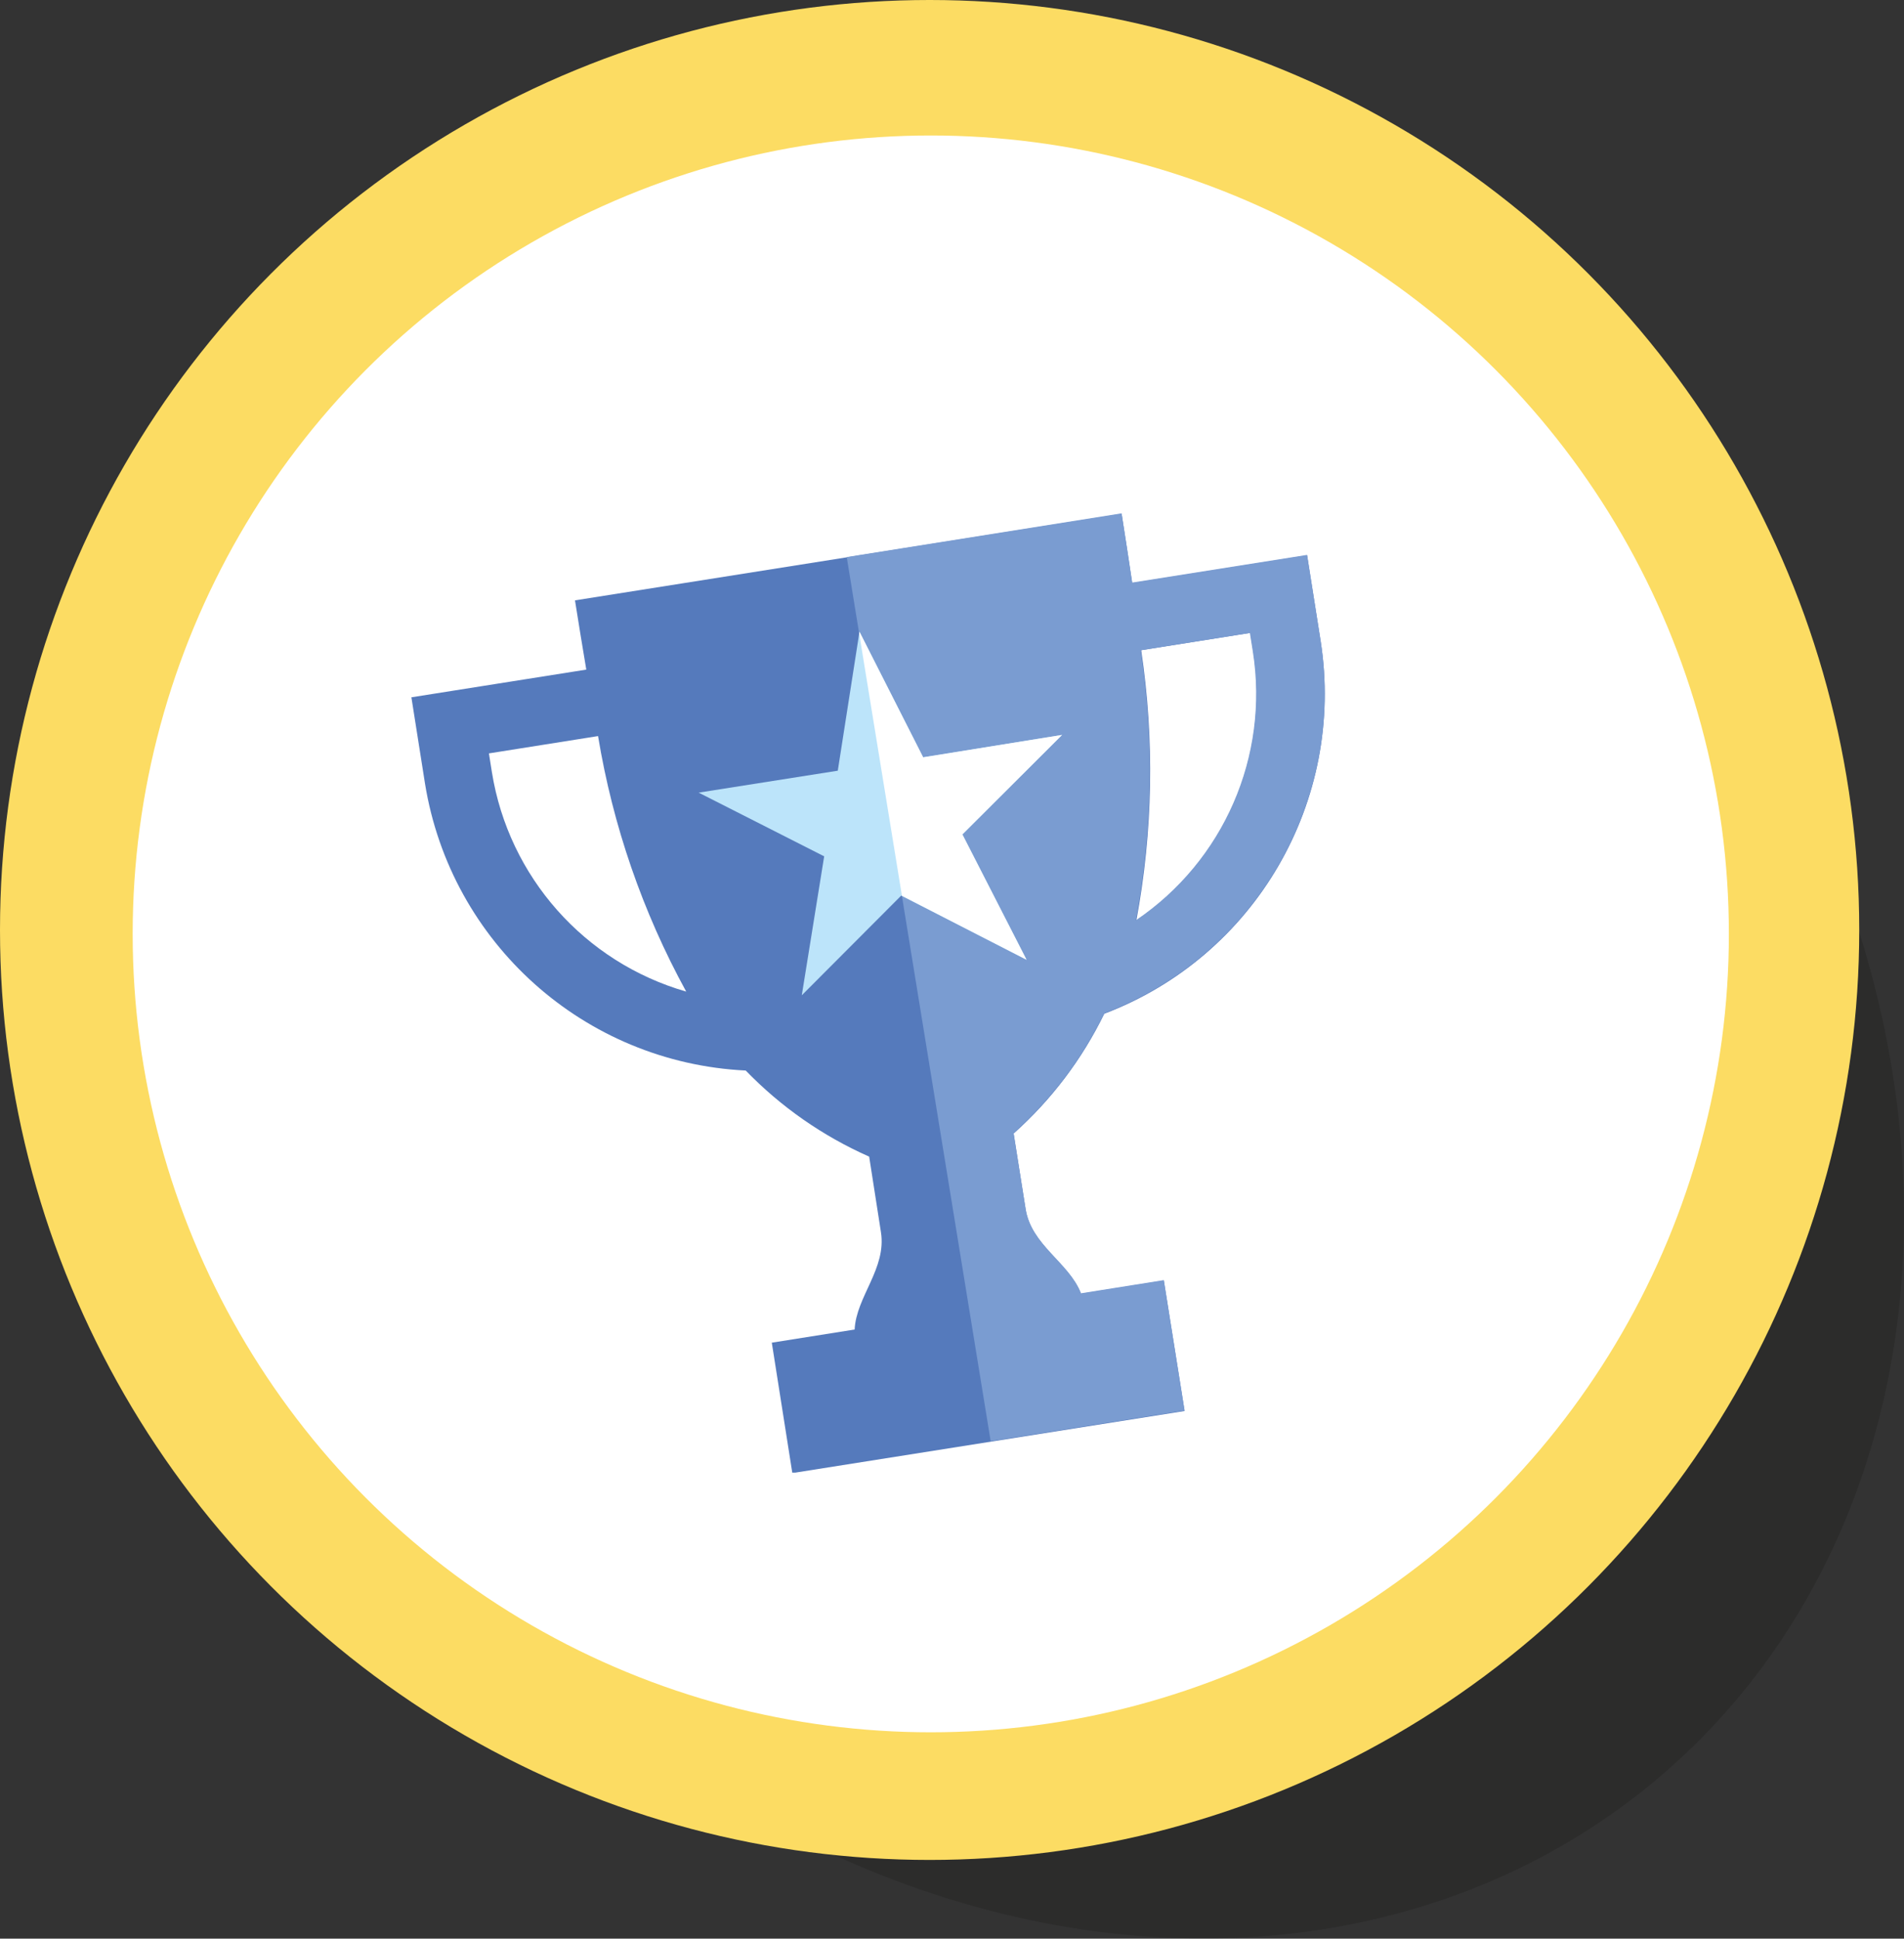 <?xml version="1.0" encoding="UTF-8"?><svg id="Calque_2" xmlns="http://www.w3.org/2000/svg" xmlns:xlink="http://www.w3.org/1999/xlink" viewBox="0 0 82.52 83.99"><rect x="0" y="0" width="82.52" height="83.99" fill="#333333" stroke="none"/><defs><clipPath id="clippath"><rect x="5.58" y="18.6" width="61.01" height="45.2" style="fill:none;"/></clipPath><clipPath id="clippath-1"><path d="M21.34,33.46l-.13-.82,4.73-.75c.64,3.88,1.92,7.62,3.8,11.07-4.41-1.27-7.69-4.97-8.42-9.5m28.12-5.29l4.73-.75,.13,.82c.71,4.53-1.27,9.06-5.07,11.63,.72-3.86,.79-7.82,.21-11.7m-24.54-2.16c.16,1,.32,2,.49,3l-7.58,1.2,.59,3.73c1.12,6.91,6.93,12.09,13.92,12.42,1.53,1.58,3.34,2.84,5.35,3.73l.51,3.27c.25,1.58-1.07,2.79-1.14,4.22l-3.6,.57,.9,5.65,17-2.69-.9-5.65-3.59,.57c-.52-1.34-2.15-2.08-2.4-3.66l-.52-3.28c1.64-1.46,2.97-3.22,3.93-5.19,6.54-2.48,10.45-9.21,9.38-16.12l-.59-3.74-7.58,1.2c-.15-1-.3-2-.46-3l-23.71,3.77Z" style="fill:none;"/></clipPath></defs><g id="Calque_1-2"><g><g style="opacity:.33;"><ellipse cx="45.9" cy="46.23" rx="33.81" ry="40.29" transform="translate(-18.96 40.19) rotate(-39.89)" style="fill:#1d1d1b;"/></g><circle cx="40.29" cy="40.29" r="40.29" style="fill:#fcdc63;"/><circle cx="40.34" cy="40.46" r="34.59" style="fill:#fff;"/><g style="clip-path:url(#clippath);"><path d="M49.46,28.17c.58,3.89,.51,7.85-.21,11.71,3.8-2.57,5.78-7.11,5.07-11.64l-.13-.82-4.73,.75Zm-19.72,14.79c-1.89-3.45-3.18-7.19-3.82-11.07l-4.73,.75,.13,.82c.73,4.53,4.01,8.23,8.42,9.5m7.53-15.6l2.79,5.5,6.1-1-4.37,4.35,2.81,5.49-5.49-2.81-4.37,4.38,1-6.09-5.52-2.82,6.1-.95,.95-6.05Zm-.23,30.24c.07-1.43,1.39-2.64,1.14-4.22l-.51-3.27c-2.01-.89-3.82-2.15-5.35-3.73-6.99-.34-12.78-5.52-13.9-12.43l-.59-3.74,7.58-1.2c-.17-1-.33-2-.49-3l23.69-3.75c.16,1,.31,2,.46,3l7.58-1.2,.59,3.74c1.07,6.91-2.84,13.64-9.38,16.12-.96,1.97-2.29,3.73-3.93,5.19l.52,3.28c.25,1.58,1.88,2.32,2.4,3.66l3.59-.57,.9,5.65-17,2.69-.89-5.65,3.59-.57Z" style="fill:#557abc;"/></g><g style="clip-path:url(#clippath-1);"><rect x="39.89" y="16.71" width="22.38" height="52.21" transform="translate(-6.22 8.77) rotate(-9.25)" style="fill:#7a9cd1;"/></g><polygon points="37.25 27.37 40.01 32.81 46.03 31.84 41.71 36.15 44.49 41.58 39.06 38.8 34.75 43.12 35.72 37.1 30.28 34.34 36.31 33.39 37.25 27.37" style="fill:#bce4fa;"/><polygon points="37.24 27.46 39.09 38.81 44.49 41.58 41.71 36.15 46.03 31.84 40.01 32.81 37.25 27.37 37.24 27.46" style="fill:#fff;"/></g></g></svg>